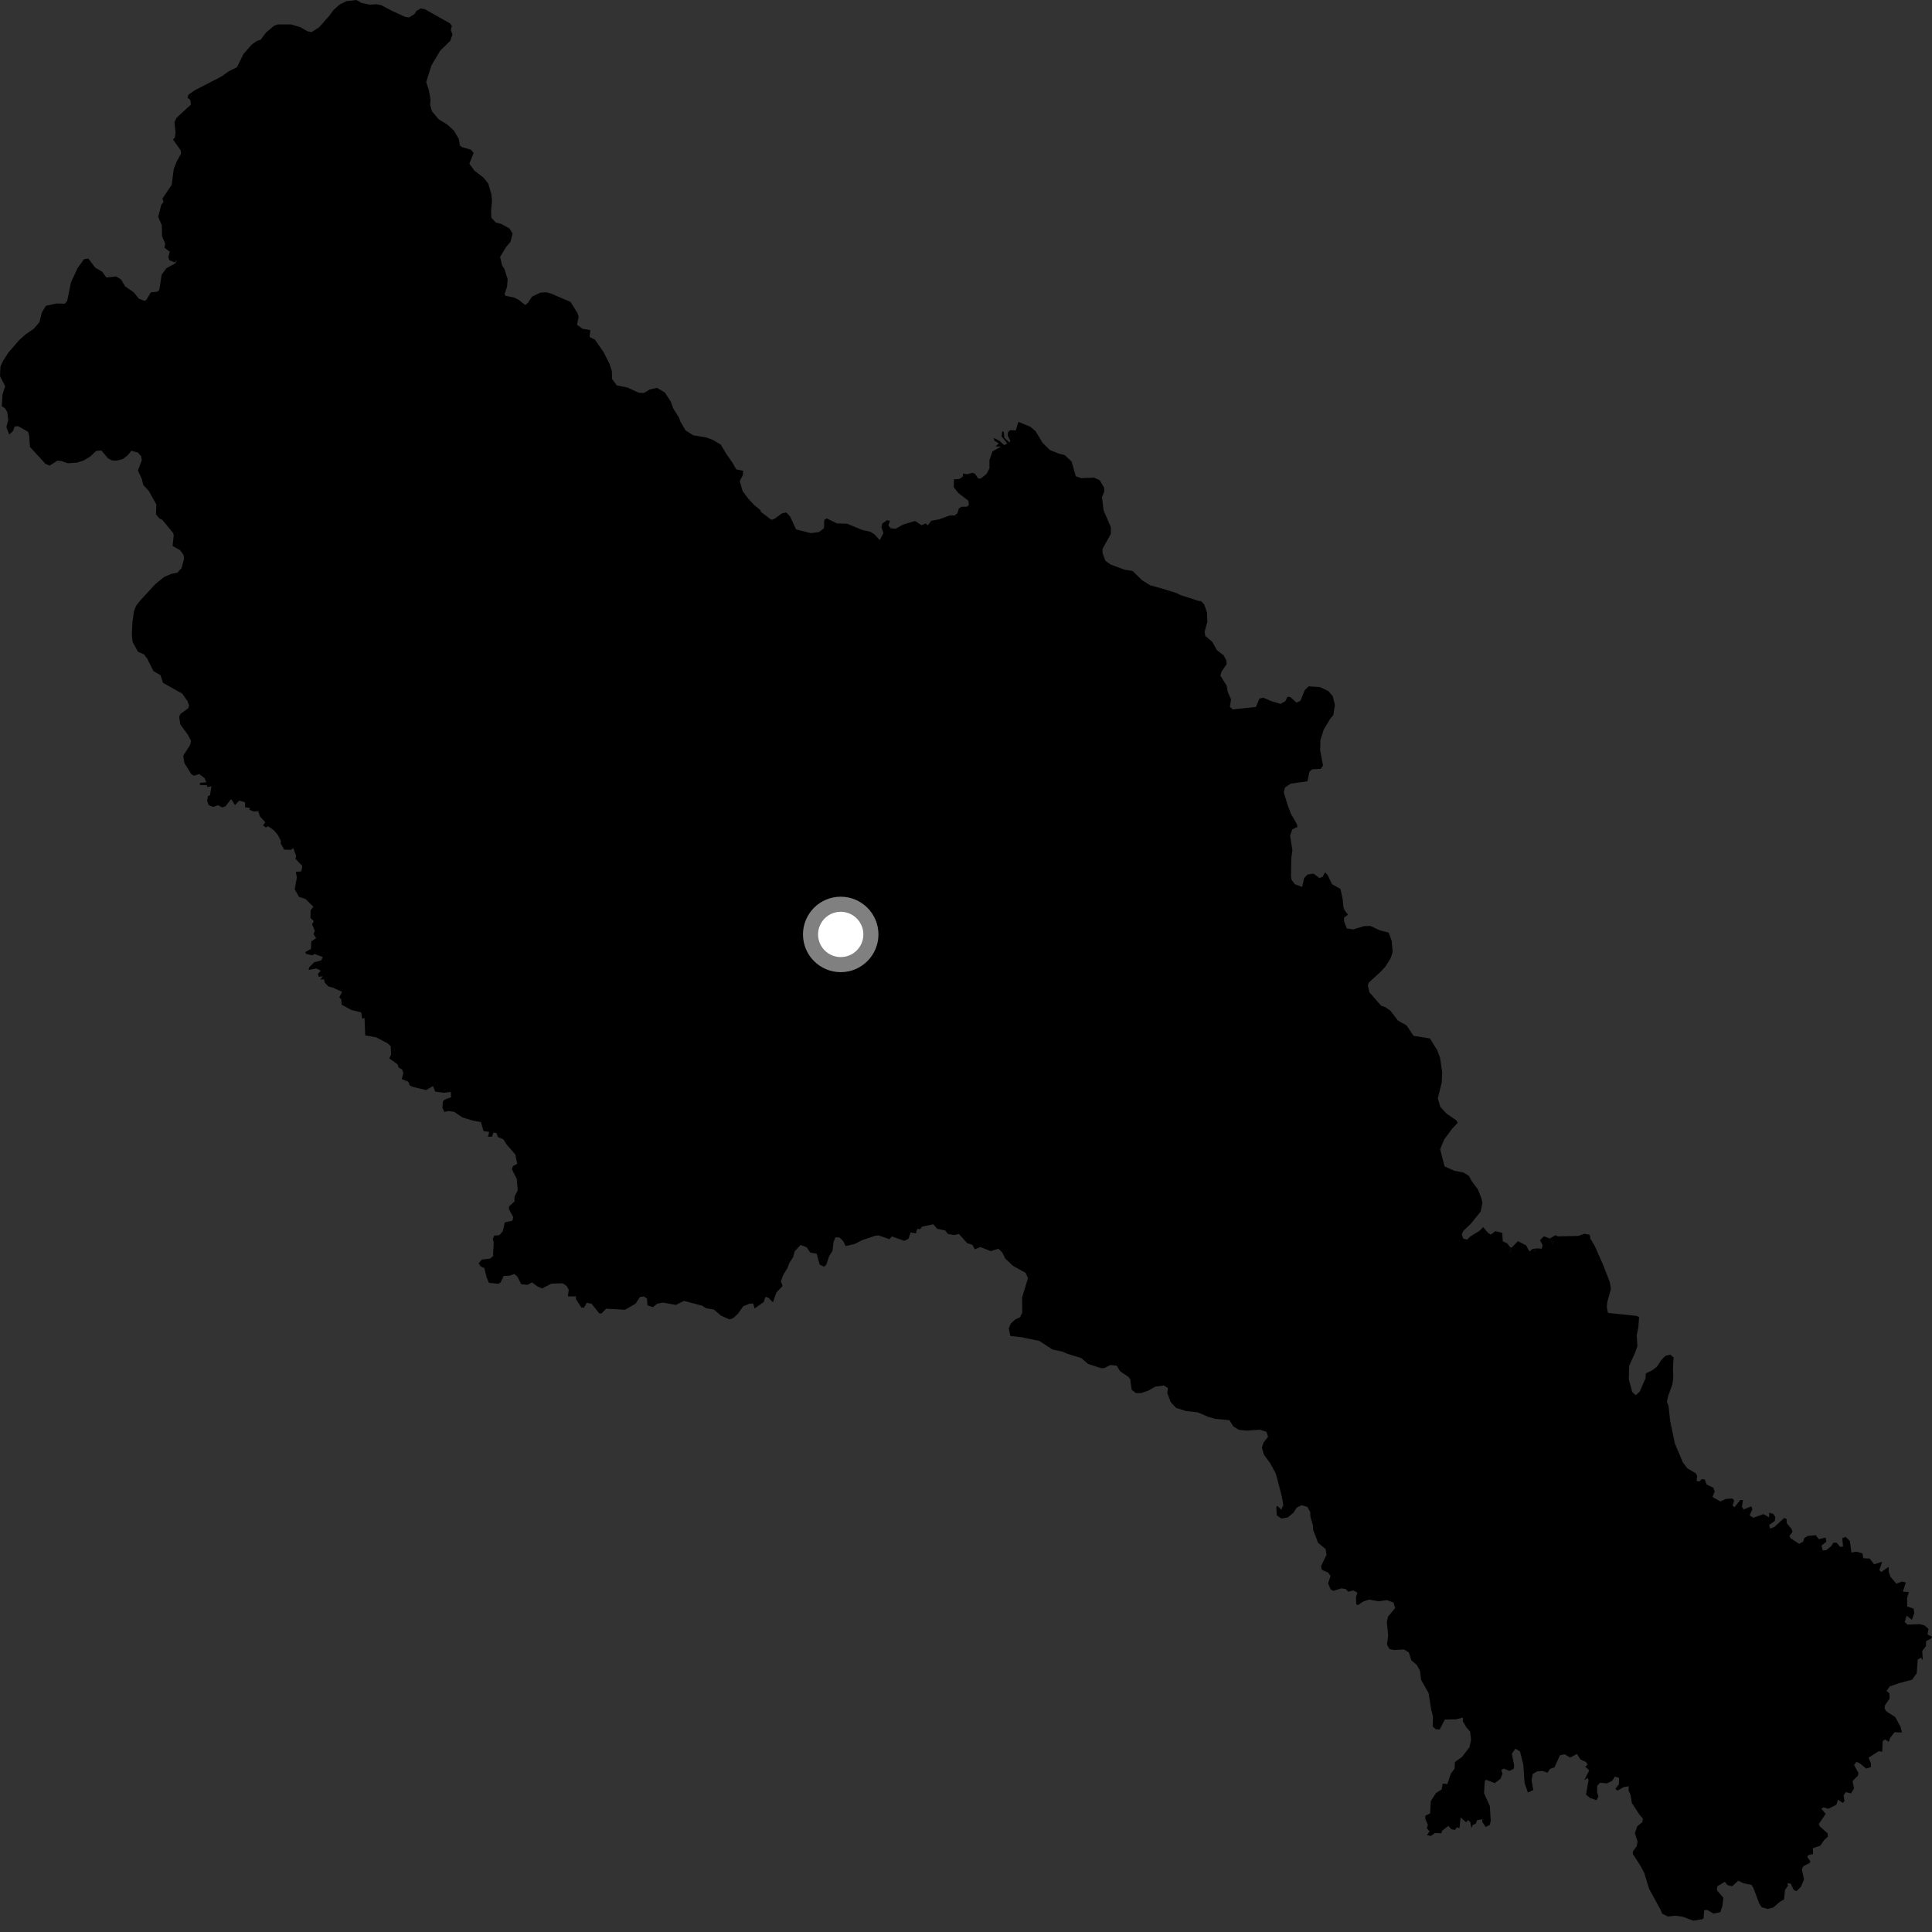 <?xml version="1.0" encoding="utf-8" ?>
<svg baseProfile="full" height="1024" version="1.1" width="1024" xmlns="http://www.w3.org/2000/svg" xmlns:ev="http://www.w3.org/2001/xml-events" xmlns:xlink="http://www.w3.org/1999/xlink"><rect width="100%" height="100%" fill="#333333" stroke="none"/><defs /><polygon fill="black" points="519.658,660.939 525.08,663.139 529.169,661.856 531.208,663.817 532.83,667.088 536.877,670.899 543.6,674.66 544.844,677.451 541.714,687.752 541.835,695.565 540.651,698.164 538.104,699.333 535.768,701.5 534.646,704.09 535.514,708.101 541.327,708.737 550.963,710.751 557.841,715.286 563.056,716.365 565.933,717.587 573.048,719.782 576.712,722.91 583.632,725.175 585.228,725.12 588.61,723.464 591.863,723.822 593.653,726.779 598.09,729.766 599.034,731.011 599.796,736.58 602.025,738.349 604.959,738.339 608.567,737.11 612.137,735.004 616.927,734.329 619.043,735.74 618.694,738.395 620.552,743.276 623.344,746.197 628.591,747.883 634.808,748.544 640.383,750.963 643.963,752.022 651.654,752.727 653.662,756.03 656.593,757.831 660.763,758.25 667.901,757.781 671.276,758.94 672.093,761.538 669.675,764.616 668.854,767.301 669.874,770.96 673.323,775.683 676.265,781.179 679.366,793.03 680.168,797.768 679.09,800.159 677.014,798.147 676.487,798.797 676.703,803.188 679.202,804.844 682.522,804.292 685.547,801.794 687.254,799.11 689.874,797.782 692.974,798.706 694.451,801.429 694.548,803.965 695.877,808.45 696.026,810.997 698.628,817.726 702.598,821.036 703.087,824.012 700.124,830.261 700.615,832.014 703.941,833.52 705.215,835.275 703.897,839.276 705.302,842.418 706.795,843.186 710.932,841.86 713.282,842.242 714.599,843.651 717.311,842.974 719.485,844.14 718.706,846.431 718.853,850.192 719.697,850.775 722.516,848.865 725.632,847.791 730.672,848.718 735.055,848.084 738.568,849.354 739.449,852.322 735.708,856.819 735.033,859.743 735.773,866.767 735.103,871.648 736.471,874.047 738.811,874.53 744.256,874.285 746.718,875.798 748.031,880 750.915,882.442 752.581,885.412 753.223,890.347 757.183,897.368 758.613,906.303 759.505,909.751 759.362,915.096 760.928,916.485 763.054,916.692 765.785,911.393 771.77,911.269 775.413,910.357 775.287,912.223 777.15,915.427 779.221,917.858 779.7,922.122 778.807,926.149 774.9,931.234 771.139,933.902 770.958,937.4 768.901,940.212 767.127,945.638 764.671,945.307 764.078,948.479 761.112,950.373 758.36,954.612 757.968,961.163 755.509,962.333 755.413,963.955 756.801,967.121 756.272,969.038 757.736,970.673 756.287,972.569 758.382,973.114 760.615,971.494 763.888,971.724 764.437,970.256 767.662,967.76 769.26,969.558 771.231,969.888 772.059,968.541 773.545,968.962 774.163,963.208 777.091,965.865 778.094,964.652 779.311,965.807 779.895,968.92 780.569,967.298 782.18,966.597 782.885,964.73 785.735,964.254 785.568,965.478 787.412,968.328 789.602,967.249 790.121,965.097 789.646,957.269 786.578,950.439 786.968,944.176 787.598,943.288 792.292,945.07 795.268,942.778 796.365,940.106 795.686,938.228 796.947,937.393 800.073,938.6 802.324,937.501 802.532,935.777 801.311,929.451 803.192,926.842 805.636,928.313 807.394,935.364 808.064,945.036 809.793,950.057 812.675,948.754 811.751,943.581 812.384,940.235 814.79,938.819 817.659,938.669 820.177,939.609 821.53,937.57 823.936,936.685 826.8,930.332 829.267,929.783 832.227,931.55 835.81,929.614 837.665,932.543 840.575,933.871 841.462,935.249 840.254,936.431 842.337,938.31 839.702,943.46 841.54,942.39 841.952,943.564 840.626,951.164 842.721,952.94 846.178,954.136 847.232,952.096 846.49,950.014 846.544,946.504 848.062,944.883 851.736,945.242 854.451,943.876 855.928,941.683 858.137,942.307 858.053,945.673 856.142,948.152 857.401,949.05 860.488,947.235 863.255,946.767 863.151,948.97 864.244,951.42 864.883,955.491 868.865,961.706 870.754,963.89 870.486,965.778 867.8,967.941 866.499,971.584 867.933,976.014 867.539,978.453 865.494,981.3 865.4,982.566 869.385,988.752 871.439,992.591 874.112,1001.198 880.101,1012.153 880.988,1014.287 884.036,1015.799 887.92,1015.36 891.804,1015.871 897.518,1018.005 902.187,1017.259 902.952,1016.647 903.23,1012.43 904.893,1012.317 908.157,1014.225 911.814,1013.5 912.908,1010.222 913.413,1005.872 909.983,1001.882 910.189,999.758 914.228,997.409 915.591,999.113 918.08,999.756 921.312,996.784 924.009,998.152 928.254,998.997 929.297,1000.548 932.472,1009.01 933.786,1010.909 936.905,1011.755 939.849,1011.039 943.339,1008.004 945.569,1006.757 946.103,1001.693 947.692,999.457 947.33,998.109 949.148,998.394 950.751,1001.752 952.218,1002.322 954.53,1000.043 956.18,996.112 955.03,990.958 955.772,989.12 959.096,987.474 959.529,986.524 957.937,984.301 958.38,983.259 960.972,982.635 960.856,979.583 964.778,978.283 966.8,975.301 968.832,973.462 968.634,971.677 964.511,968.027 964.004,966.731 967.665,961.37 965.329,958.648 966.475,957.954 969.056,958.686 973.318,956.549 974.152,953.865 976.682,955.546 977.621,954.709 977.174,951.587 978.307,949.841 981.033,950.531 982.713,947.857 981.863,944.083 984.729,941.111 985.016,939.724 982.69,935.513 983.968,933.818 985.754,934.612 989.132,937.383 991.649,936.543 991.647,934.707 990.364,931.628 995.746,928.153 997.625,928.457 997.866,922.857 999.052,921.907 1001.138,923.2 1001.723,921.261 1004.092,918.137 1008.054,918.254 1007.329,915.267 1004.536,910.089 999.775,907.057 998.845,905.478 999.162,903.662 1001.521,900.304 1001.455,897.51 999.937,896.166 1001.605,893.85 1006.523,892.1 1013.473,890.275 1015.923,886.815 1016.418,879.566 1018.18,878.615 1019.1,879.888 1018.835,875.006 1020.801,872.535 1020.859,869.824 1023.455,868.525 1024.0,867.424 1021.637,866.347 1022.148,863.391 1019.918,861.427 1017.432,860.829 1011.06,861.093 1009.521,859.709 1010.569,856.355 1013.335,858.511 1014.629,854.922 1014.234,852.568 1010.84,851.483 1010.813,846.968 1011.736,843.818 1008.551,843.588 1010.142,838.776 1008.161,838.229 1005.133,839.405 1002.056,835.842 1001.073,833.256 1000.987,830.464 997.104,833.23 996.073,832.193 997.603,827.789 993.296,829.108 990.942,826.055 987.602,825.926 987.125,823.309 983.96,822.426 981.301,822.857 980.45,816.755 978.232,814.588 976.409,815.262 976.877,819.703 975.279,819.877 973.432,817.638 971.711,817.63 970.61,819.495 967.901,821.647 966.098,821.74 965.436,819.194 967.99,817.155 967.669,814.944 963.98,815.803 962.432,813.655 958.186,814.086 956.271,815.238 955.736,817.063 953.624,818.267 949.119,815.366 948.417,814.114 950.085,811.851 949.548,810.354 947.052,807.392 946.896,805.079 945.68,804.551 940.582,809.229 938.233,810.249 937.716,808.223 940.652,806.183 940.991,804.075 939.836,802.395 937.713,801.785 937.611,804.21 934.673,802.53 929.316,804.447 927.358,803.206 928.799,799.926 928.16,798.388 924.152,800.07 923.266,798.634 923.789,795.028 922.347,795.07 919.319,798.86 918.309,797.954 919.122,795.315 918.163,794.206 914.671,794.482 911.869,795.806 907.664,793.454 908.849,790.46 908.003,788.474 904.552,786.836 903.573,784.179 902.068,783.944 900.637,785.207 899.225,784.963 899.504,782.183 898.865,780.95 894.352,778.243 891.942,775.076 887.709,765.047 885.228,753.249 884.374,745.268 883.499,742.907 884.179,739.834 886.414,733.768 886.877,729.911 886.702,725.372 887.043,719.512 885.262,717.964 882.719,718.606 880.465,720.915 878.22,724.395 875.676,726.307 872.351,727.934 872.155,730.468 869.136,737.51 866.983,739.474 865.11,737.774 863.29,730.995 863.467,723.923 866.599,717.076 867.857,713.414 867.508,707.604 868.333,703.84 868.756,698.031 867.296,697.441 852.26,695.858 851.614,692.593 851.995,689.755 853.8,683.165 853.308,679.799 849.804,670.674 845.334,660.595 842.96,656.557 842.612,654.462 839.794,653.911 836.625,655.059 825.67,655.294 824.426,654.703 822.038,656.053 823.569,658.271 823.249,659.095 823.054,659.359 822.931,659.348 821.215,656.409 818.295,655.237 816.225,657.37 817.55,659.842 817.229,661.794 814.421,661.69 813.794,662.167 813.762,662.36 813.699,663.367 813.607,663.388 812.199,661.972 810.655,663.334 808.878,660.078 804.55,657.836 801.172,661.3 801.069,661.961 801.109,662.215 800.326,663.74 800.079,663.627 799.998,662.692 799.977,662.387 800.319,660.944 798.902,659.04 796.475,657.899 796.244,653.455 792.562,652.546 790.225,654.353 788.724,653.518 786.126,650.403 784.17,652.352 779.321,655.335 777.6,657.02 775.564,656.509 774.766,654.231 775.447,652.575 779.577,648.585 784.758,642.177 785.68,637.644 785.281,635.448 783.324,630.414 780.122,626.151 778.491,623.191 775.706,621.48 770.783,620.507 765.656,618.213 763.305,609.124 765.473,603.924 769.716,598.17 772.619,595.126 771.932,593.875 766.717,590.251 763.382,586.67 762.073,582.167 764.162,573.668 764.407,568.316 763.278,560.717 761.816,556.734 757.912,550.391 749.212,549.015 745.483,543.465 740.947,540.948 736.951,535.702 734.222,533.788 732.047,533.073 725.806,525.924 725.002,522.248 725.406,520.868 731.64,515.175 734.233,512.42 737.055,507.939 738.149,504.642 737.606,498.573 736.003,494.317 731.19,493.04 726.432,490.787 723.136,490.821 717.219,492.605 713.791,492.07 712.363,488.17 712.367,486.354 714.485,484.806 712.55,482.234 711.791,482.112 711.525,481.462 712.041,480.6 711.66,476.662 710.47,471.151 705.971,468.625 703.673,463.761 702.301,462.358 700.982,464.779 699.297,465.364 696.234,463.054 693.103,463.482 691.2,465.405 690.172,470.099 686.296,468.659 684.537,466.24 684.255,464.454 684.434,454.595 685.008,450.773 683.776,442.838 684.994,439.525 687.686,438.295 687.351,436.763 684.215,431.339 682.463,426.661 680.418,419.994 681.04,417.421 684.123,415.35 692.956,414.105 694.056,408.998 695.433,407.765 699.987,407.512 701.243,405.782 699.713,397.78 699.849,392.277 701.533,386.838 704.95,381.059 706.656,379.097 707.54,373.698 706.392,369.024 704.123,366.333 699.628,364.165 693.622,363.776 691.516,365.797 689.298,371.385 687.204,372.403 683.891,369.456 682.405,369.3 681.199,371.739 678.705,373.04 673.788,371.619 669.631,369.814 667.539,370.244 665.671,374.687 653.386,376.01 651.853,374.617 652.479,370.698 650.727,366.721 650.153,363.395 646.818,358.117 647.48,355.89 650.136,352.048 650.008,350.062 648.582,347.373 645.024,344.627 642.526,340.193 638.776,337.001 638.485,334.772 639.915,329.621 639.706,324.557 638.253,320.391 636.63,318.603 635.289,318.498 625.679,315.408 623.839,314.451 616.379,312.077 609.542,310.18 605.433,307.604 600.289,302.634 596.041,301.951 588.676,299.221 585.877,297.246 584.357,293.089 584.355,290.943 588.767,282.943 588.77,279.4 584.923,270.53 584.09,263.584 585.31,260.351 585.184,258.458 582.844,254.482 579.881,253.155 573.022,253.412 570.221,252.44 567.948,244.639 564.349,241.216 561.364,240.475 556.429,238.513 552.576,234.682 548.876,228.527 546.062,226.148 539.77,223.602 538.379,228.127 535.575,227.974 534.334,228.868 534.089,230.851 535.449,233.557 535.138,234.507 532.324,232.056 532.011,228.808 531.161,228.753 530.874,231.291 533.856,235.037 532.266,235.93 529.615,233.592 526.603,232.091 527.179,233.682 529.404,234.967 527.658,236.608 530.554,236.692 526.018,239.252 524.4,243.949 524.463,248.168 522.914,251.167 519.832,253.611 518.502,253.625 516.681,251.037 515.311,250.626 512.524,251.371 510.498,251.008 510.245,252.636 508.509,253.862 505.611,254.061 505.479,258.219 508.054,261.419 513.277,265.37 513.492,267.607 512.597,268.504 509.555,268.622 508.21,269.536 507.482,271.992 506.083,273.19 503.422,273.198 497.667,275.285 493.517,276.054 491.805,278.425 490.694,277.438 488.478,278.378 484.956,276.133 478.639,278.025 474.634,280.292 471.942,279.954 470.886,278.39 471.686,276.117 470.255,275.694 467.706,277.401 467.133,279.413 468.253,282.465 466.288,286.262 463.375,283.128 461.324,281.843 457.202,280.95 448.946,277.575 443.592,277.425 438.148,274.763 436.864,275.585 436.727,279.948 434.074,282.017 429.759,282.58 421.926,280.592 418.801,273.782 416.735,271.634 414.49,272.077 410.398,275.018 408.808,275.505 403.477,271.455 402.86,270.196 399.874,267.82 396.528,264.227 393.613,260.292 392.08,254.961 393.686,251.874 393.905,249.528 390.183,248.776 388.422,245.537 385.125,240.812 381.984,235.633 377.742,233.128 374.22,231.82 367.472,230.735 363.324,228.088 360.581,223.346 359.899,221.369 356.769,216.392 355.504,212.803 352.425,208.1 348.226,205.564 344.374,206.448 341.271,208.288 338.622,208.169 332.451,205.386 326.914,204.256 324.421,200.86 324.297,196.642 323.045,192.811 319.776,186.388 315.32,180.057 312.508,178.591 312.881,174.975 308.826,174.288 305.834,172.174 306.704,167.924 306.074,165.888 302.364,159.998 292.15,155.637 289.538,154.91 286.469,155.09 281.995,157.21 279.853,160.468 278.413,161.69 274.825,158.833 272.36,157.662 267.918,156.768 267.424,155.824 268.742,152.024 269.069,148.014 267.333,142.493 266.16,140.796 265.051,136.18 268.209,130.96 270.509,128.249 271.678,123.802 270.013,121.061 265.789,118.735 262.77,117.964 260.409,115.36 260.298,111.247 260.772,106.745 260.453,103.076 258.822,97.346 256.273,94.155 251.459,90.44 248.75,86.752 251.032,81.075 249.657,79.368 245.213,78.1 243.79,77.231 243.215,73.712 240.626,69.279 237.026,65.978 232.544,63.256 228.963,59.016 228.001,55.647 228.168,52.619 227.27,47.655 225.905,43.435 228.653,34.727 233.322,26.842 238.652,21.638 239.823,18.328 238.954,15.838 239.522,13.795 238.533,12.395 225.264,4.92 222.972,4.497 220.705,5.811 219.691,7.467 216.931,9.189 214.891,9.011 207.814,5.783 201.962,2.686 199.526,2.231 196.004,2.473 191.664,1.588 188.881,0.0 183.609,0.629 179.909,2.444 176.76,5.351 174.394,8.519 169.176,14.436 165.182,16.993 163.093,16.631 159.183,14.426 154.225,12.928 147.213,12.944 145.461,13.533 141.069,17.166 138.144,21.074 136.116,21.711 133.506,23.574 129.037,28.607 125.611,35.63 121.426,37.68 117.324,40.587 103.273,47.831 99.932,50.14 99.375,51.72 100.854,53.016 101.177,55.443 93.591,62.426 92.475,64.757 93.024,70.205 92.668,73.13 91.619,73.816 95.77,79.655 95.947,81.444 93.659,85.582 92.086,89.607 91.023,97.919 86.126,105.214 86.639,107.119 85.491,108.521 83.843,114.921 85.76,119.446 85.887,125.208 87.574,129.215 87.166,131.303 90.007,133.403 89.212,136.255 89.717,137.907 92.711,139.109 93.735,137.866 93.106,139.447 88.203,142.158 85.684,145.558 84.417,153.744 83.355,154.603 79.946,154.962 77.513,159.022 76.587,159.488 73.552,158.264 70.856,154.911 66.337,151.803 64.125,148.09 61.544,146.518 56.364,147.071 54.177,144.016 50.477,141.876 46.826,137.047 44.594,137.347 41.14,142.051 37.614,149.695 35.619,159.49 34.366,160.963 29.816,160.864 24.321,162.1 22.166,165.645 20.946,170.688 17.952,174.225 13.675,177.151 10.236,180.188 4.454,186.88 1.645,191.208 0.241,194.267 0.0,199.363 2.745,204.723 1.316,209.097 0.951,215.325 2.679,216.426 3.864,218.432 4.371,222.626 3.39,226.308 4.891,230.311 6.991,228.33 7.732,226.072 9.638,225.881 14.907,228.862 15.486,231.154 15.885,236.906 24.082,245.818 26.293,246.783 30.324,244.195 32.442,244.318 35.899,245.549 40.848,245.196 44.515,243.999 47.947,241.849 50.986,239.006 53.701,238.741 57.282,242.937 59.257,243.999 61.63,244.165 64.945,243.4 67.544,241.442 69.638,238.884 73.047,239.859 74.779,241.748 75.156,243.938 73.095,249.412 75.159,253.855 75.946,257.072 78.904,260.259 82.857,267.404 82.683,272.605 84.433,274.769 86.003,275.493 91.66,282.382 92.088,283.631 91.458,289.376 95.41,291.592 97.321,294.182 97.548,296.159 96.229,301.108 93.972,303.567 90.852,304.144 87.015,305.797 82.481,309.439 74.34,318.29 72.129,321.094 71.025,323.869 70.187,329.756 69.892,336.652 70.306,340.313 73.135,345.448 76.401,346.869 78.059,349.165 81.326,355.683 85.087,357.889 86.39,361.914 96.617,367.649 99.358,371.536 100.236,374.018 99.678,375.492 95.589,378.443 94.98,379.926 95.546,383.946 99.423,389.235 101.286,392.669 100.732,394.884 97.108,400.566 97.727,404.436 101.414,410.352 102.658,411.135 105.62,410.311 108.42,412.417 109.374,414.636 106.078,414.909 105.892,416.084 109.667,416.2 109.955,417.156 112.073,416.659 111.34,421.47 110.197,421.976 109.804,424.457 110.643,426.777 113.087,427.692 115.486,426.762 117.814,427.971 119.481,427.408 122.483,423.512 124.546,426.715 126.856,424.313 129.905,425.265 129.901,427.85 132.585,428.271 132.146,429.169 134.59,430.135 136.89,429.913 137.706,432.649 140.611,435.819 139.417,437.452 140.925,438.541 142.141,437.953 145.058,439.957 147.302,442.605 148.925,445.764 148.77,447.011 150.598,450.324 154.281,450.418 155.449,449.495 156.952,453.607 156.589,455.187 160.229,458.962 159.721,461.839 156.762,462.128 157.342,465.075 156.198,471.345 158.482,475.353 161.901,476.48 166.105,480.566 164.641,482.39 164.553,486.509 166.314,488.27 165.396,489.896 166.874,493.37 166.182,495.11 167.539,497.263 165.008,498.926 164.797,503.015 161.744,504.622 162.351,505.612 165.476,506.36 166.736,505.61 171.066,507.252 170.28,509.052 166.564,509.994 163.859,512.701 163.57,514.069 167.726,513.304 170.088,514.512 168.534,516.093 168.931,517.7 171.14,517.475 169.719,519.138 171.804,519.095 172.118,520.793 174.092,522.872 176.276,523.399 181.31,525.676 179.836,528.628 180.885,529.652 181.077,532.507 186.302,535.325 191.479,536.587 191.944,539.892 193.22,539.567 193.564,548.761 199.422,549.815 205.375,552.953 207.119,554.562 207.247,559.011 206.326,560.995 210.719,564.099 211.25,565.769 213.183,566.923 213.794,568.878 212.906,571.918 216.45,573.36 217.184,575.316 218.915,576.102 225.849,577.774 229.484,575.629 230.684,578.595 235.283,579.18 238.925,578.752 239.088,581.558 235.521,582.881 234.701,583.941 234.52,587.241 235.572,589.383 237.601,588.881 240.651,589.251 245.079,592.253 250.802,593.974 254.918,594.717 256.29,599.513 259.278,599.912 258.662,602.469 260.832,602.434 261.464,600.366 263.089,600.45 263.925,602.651 266.804,603.912 268.583,606.701 273.139,611.938 274.141,616.835 271.89,618.068 271.303,619.669 273.906,624.883 274.406,631.006 272.727,634.155 272.665,636.808 269.766,639.471 269.765,640.893 272.017,645.099 271.602,646.987 267.522,647.903 266.52,652.552 264.745,654.624 261.965,654.907 261.201,656.569 261.671,658.464 261.317,665.794 259.712,667.114 255.376,667.589 253.694,669.569 254.762,671.195 256.731,672.105 257.867,676.904 259.181,679.935 264.148,680.44 265.389,679.656 266.948,676.271 269.974,676.172 272.677,675.225 274.292,676.712 276.197,680.633 279.549,680.993 282.008,679.699 284.915,681.877 287.376,682.901 292.232,680.353 298.202,680.173 300.363,681.612 301.45,683.593 300.992,687.11 305.253,687.13 305.274,688.553 308.114,692.999 309.596,693.06 310.951,690.546 313.49,690.961 317.633,696.117 318.878,696.116 321.242,693.639 331.242,694.206 336.811,691.009 339.243,687.393 341.313,687.152 342.911,688.282 343.155,691.834 346.112,692.84 348.358,690.942 351.563,690.404 358.203,691.637 362.539,689.478 372.351,692.113 374.103,693.345 378.4,694.093 382.086,697.26 386.592,699.292 388.5,698.724 391.107,696.348 393.931,692.327 397.336,690.933 399.239,690.944 399.955,693.523 404.802,690.103 405.724,687.351 407.265,687.818 409.669,690.243 411.51,685.056 414.833,681.576 413.859,679.17 415.072,675.841 417.378,672.03 418.516,669.128 420.352,666.402 421.215,663.215 424.33,659.825 427.564,661.084 429.472,663.912 432.843,664.49 434.427,670.194 436.766,671.406 437.986,670.233 439.44,665.869 441.246,662.889 441.818,658.153 442.787,655.81 444.978,655.882 446.902,657.763 448.214,660.445 452.901,659.362 457.099,657.259 463.777,655.006 465.578,654.771 471.452,656.794 472.694,655.325 479.327,657.678 481.513,656.58 482.651,653.19 485.457,653.732 486.147,651.315 487.617,651.506 488.828,650.118 494.697,648.876 496.671,651.254 500.997,652.18 502.336,653.956 505.604,654.611 508.281,654.044 512.641,658.924 515.353,659.75 516.699,662.157 519.658,660.939" /><polygon fill="black" points="801.172,661.3 800.319,660.944 799.977,662.387 799.998,662.692 800.079,663.627 800.326,663.74 801.109,662.215 801.069,661.961 801.172,661.3" /><polygon fill="black" points="814.421,661.69 812.199,661.972 813.607,663.388 813.699,663.367 813.762,662.36 813.794,662.167 814.421,661.69" /><polygon fill="black" points="822.038,656.053 821.215,656.409 822.931,659.348 823.054,659.359 823.249,659.095 823.569,658.271 822.038,656.053" /><polygon fill="black" points="712.041,480.6 711.525,481.462 711.791,482.112 712.55,482.234 712.041,480.6" /><circle cx="445.597" cy="495.27" fill="rgb(100%,100%,100%)" r="16" stroke="grey" stroke-width="8" /></svg>